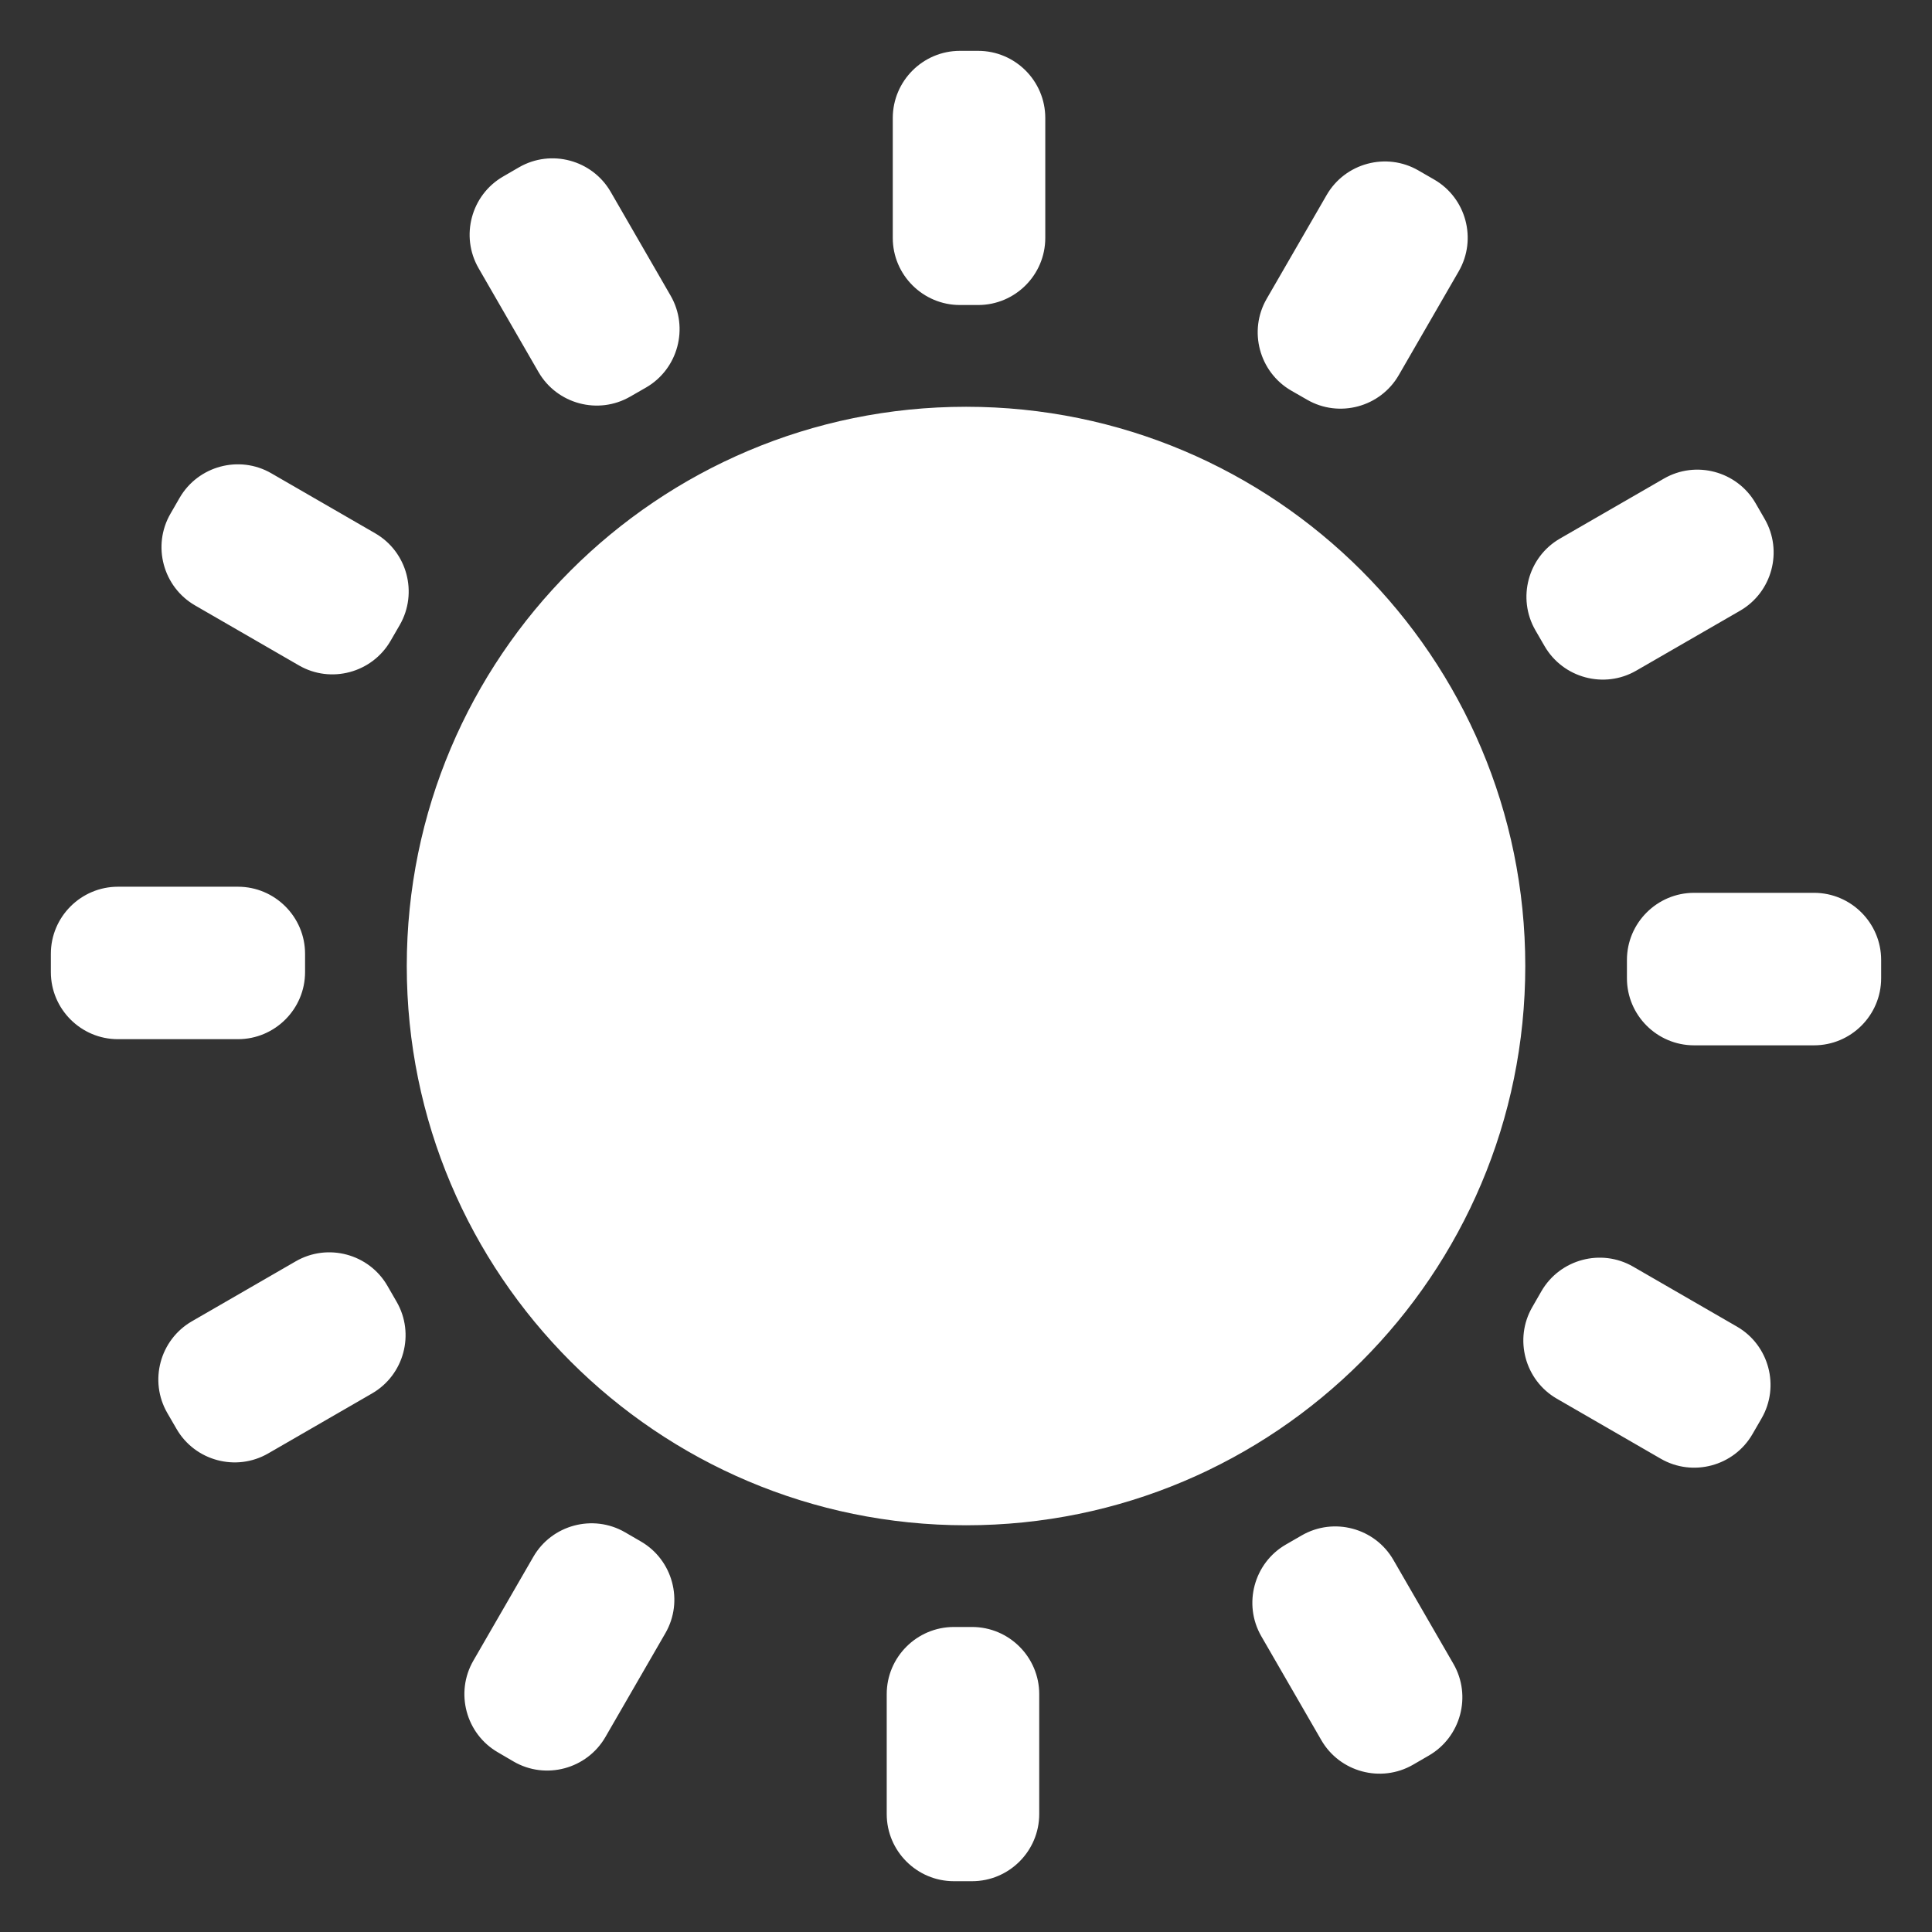 <?xml version="1.0" encoding="UTF-8" standalone="no"?>
<!DOCTYPE svg PUBLIC "-//W3C//DTD SVG 1.1//EN" "http://www.w3.org/Graphics/SVG/1.1/DTD/svg11.dtd">
<!-- Created with Vectornator (http://vectornator.io/) -->
<svg height="100%" stroke-miterlimit="10" style="fill-rule:nonzero;clip-rule:evenodd;stroke-linecap:round;stroke-linejoin:round;" version="1.1" viewBox="0 0 37.992 37.993" width="100%" xml:space="preserve" xmlns="http://www.w3.org/2000/svg" xmlns:xlink="http://www.w3.org/1999/xlink">
<rect x="0" y="0" width="37.992" height="37.993" fill="#333333" stroke="none"/>
<defs/>
<g id="Untitled">
<path d="M18.997 7.999C25.069 7.999 29.994 12.924 29.994 18.996C29.994 25.069 25.069 29.994 18.997 29.994C12.924 29.994 7.999 25.069 7.999 18.996C7.999 12.924 12.924 7.999 18.997 7.999ZM18.876 1L19.235 1C19.963 1 20.555 1.592 20.555 2.32L20.555 4.679C20.555 5.406 19.962 5.998 19.235 5.998L18.876 5.998C18.149 5.998 17.556 5.405 17.556 4.679L17.556 2.32C17.557 1.592 18.149 1 18.876 1ZM9.894 3.471C9.265 3.834 9.048 4.644 9.411 5.274L10.59 7.317C10.954 7.946 11.764 8.163 12.393 7.799L12.705 7.62C13.334 7.256 13.551 6.445 13.188 5.815L12.009 3.773C11.646 3.144 10.836 2.926 10.206 3.29L9.894 3.471ZM3.352 10.102C2.988 10.732 3.206 11.541 3.835 11.905L5.878 13.085C6.507 13.449 7.317 13.231 7.681 12.601L7.861 12.29C8.224 11.66 8.007 10.85 7.378 10.487L5.335 9.307C4.706 8.943 3.896 9.161 3.532 9.79L3.352 10.102ZM1 19.116L1 18.756C1 18.029 1.593 17.437 2.32 17.437L4.679 17.437C5.406 17.437 5.999 18.03 5.999 18.756L5.999 19.116C5.999 19.843 5.406 20.435 4.679 20.435L2.32 20.435C1.593 20.436 1 19.843 1 19.116ZM3.471 28.098C3.834 28.728 4.644 28.945 5.274 28.581L7.317 27.401C7.946 27.037 8.163 26.227 7.799 25.598L7.619 25.286C7.256 24.656 6.446 24.439 5.816 24.803L3.773 25.983C3.144 26.347 2.926 27.156 3.29 27.786L3.471 28.098ZM10.102 34.641C10.731 35.005 11.541 34.787 11.905 34.158L13.085 32.115C13.448 31.486 13.231 30.676 12.602 30.312L12.29 30.131C11.661 29.768 10.851 29.985 10.488 30.614L9.308 32.657C8.945 33.286 9.162 34.096 9.791 34.459L10.102 34.641ZM19.116 36.993L18.757 36.993C18.03 36.993 17.437 36.4 17.437 35.673L17.437 33.314C17.437 32.587 18.03 31.994 18.757 31.994L19.116 31.994C19.844 31.994 20.436 32.588 20.436 33.314L20.436 35.673C20.436 36.4 19.843 36.993 19.116 36.993ZM28.098 34.522C28.727 34.158 28.944 33.348 28.581 32.719L27.401 30.676C27.038 30.046 26.228 29.829 25.598 30.193L25.286 30.373C24.657 30.736 24.44 31.547 24.803 32.176L25.983 34.219C26.346 34.848 27.156 35.066 27.786 34.703L28.098 34.522ZM34.641 27.891C35.004 27.262 34.787 26.452 34.158 26.088L32.115 24.908C31.486 24.544 30.676 24.762 30.312 25.39L30.132 25.703C29.768 26.332 29.986 27.142 30.615 27.505L32.658 28.685C33.287 29.049 34.098 28.831 34.461 28.202L34.641 27.891ZM36.992 18.877L36.992 19.237C36.992 19.964 36.399 20.556 35.672 20.556L33.313 20.556C32.586 20.556 31.993 19.964 31.993 19.237L31.993 18.877C31.993 18.15 32.586 17.557 33.313 17.557L35.672 17.557C36.399 17.557 36.992 18.15 36.992 18.877ZM34.522 9.894C34.158 9.265 33.348 9.048 32.719 9.412L30.676 10.591C30.046 10.954 29.83 11.765 30.193 12.394L30.373 12.705C30.737 13.334 31.547 13.552 32.176 13.188L34.219 12.009C34.848 11.645 35.065 10.835 34.702 10.206L34.522 9.894ZM27.891 3.351C27.262 2.988 26.452 3.205 26.088 3.835L24.908 5.877C24.545 6.506 24.762 7.317 25.391 7.681L25.703 7.86C26.332 8.224 27.143 8.006 27.506 7.377L28.686 5.334C29.049 4.704 28.832 3.894 28.203 3.531L27.891 3.351Z" fill="#ffffff" fill-rule="evenodd" opacity="1" stroke="none"/>
</g>
</svg>

